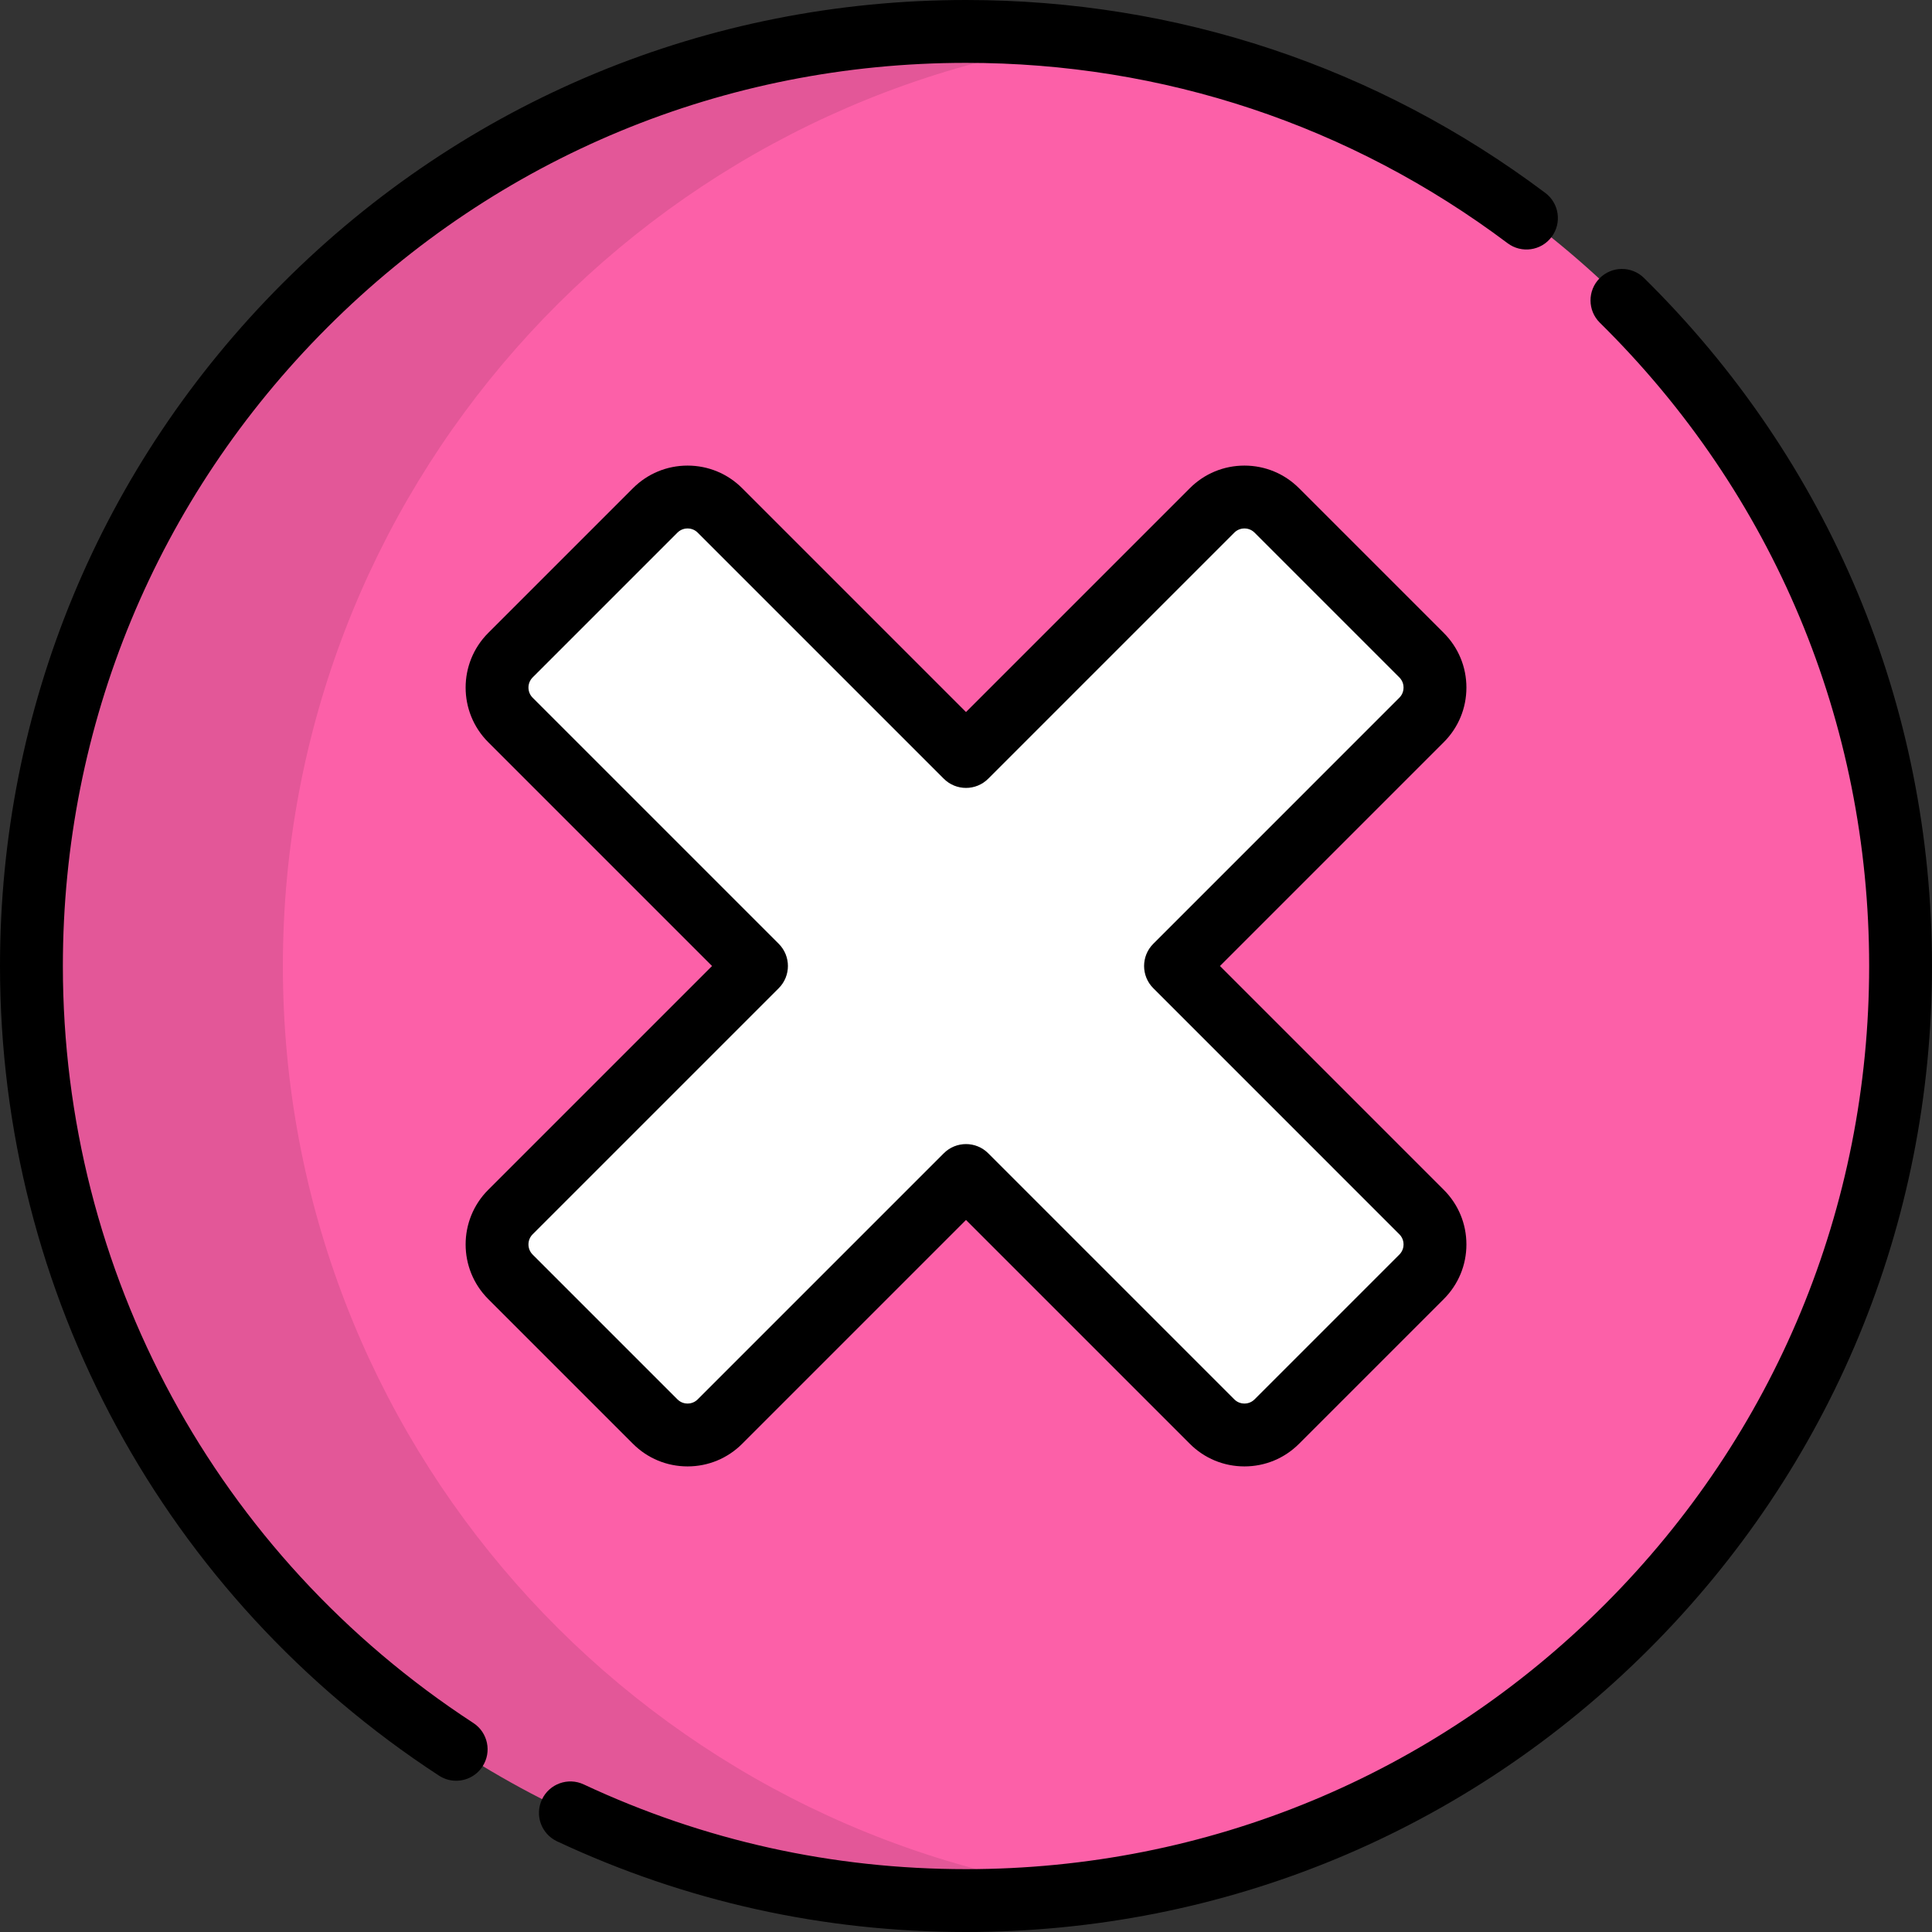 <?xml version="1.0" encoding="iso-8859-1"?>
<!-- Generator: Adobe Illustrator 19.0.0, SVG Export Plug-In . SVG Version: 6.00 Build 0)  -->
<svg version="1.1" id="Layer_1" xmlns="http://www.w3.org/2000/svg" xmlns:xlink="http://www.w3.org/1999/xlink" x="0px" y="0px"
	 viewBox="0 0 512 512" style="enable-background:new 0 0 512 512;" xml:space="preserve">
<rect x="0" y="0" width="512" height="512" fill="#333333" stroke="none"/>
<path style="fill:#FC60A8;" d="M256.002,503.671c136.785,0,247.671-110.886,247.671-247.672S392.786,8.329,256.002,8.329
	S8.33,119.215,8.33,256.001S119.216,503.671,256.002,503.671z"/>
<path style="opacity:0.1;enable-background:new    ;" d="M74.962,256.001c0-125.485,93.327-229.158,214.355-245.434
	c-10.899-1.466-22.016-2.238-33.316-2.238C119.216,8.329,8.33,119.215,8.33,256.001s110.886,247.672,247.671,247.672
	c11.3,0,22.417-0.772,33.316-2.238C168.289,485.159,74.962,381.486,74.962,256.001z"/>
<path style="fill:#FFFFFF;" d="M311.525,256.001l65.206-65.206c4.74-4.74,4.74-12.425,0-17.163l-38.36-38.36
	c-4.74-4.74-12.425-4.74-17.164,0l-65.206,65.206l-65.206-65.206c-4.74-4.74-12.425-4.74-17.163,0l-38.36,38.36
	c-4.74,4.74-4.74,12.425,0,17.163l65.206,65.206l-65.206,65.206c-4.74,4.74-4.74,12.425,0,17.164l38.36,38.36
	c4.74,4.74,12.425,4.74,17.163,0l65.206-65.206l65.206,65.206c4.74,4.74,12.425,4.74,17.164,0l38.36-38.36
	c4.74-4.74,4.74-12.425,0-17.164L311.525,256.001z"/>
<path d="M388.614,182.213c0-5.467-2.129-10.607-5.995-14.471l-38.36-38.36c-3.865-3.865-9.004-5.994-14.471-5.994
	s-10.605,2.129-14.471,5.994l-59.316,59.316l-59.316-59.316c-3.865-3.865-9.004-5.994-14.471-5.994
	c-5.467,0-10.606,2.129-14.471,5.994l-38.36,38.36c-7.979,7.979-7.979,20.962,0,28.943l59.316,59.316l-59.316,59.316
	c-7.979,7.979-7.979,20.962,0,28.943l38.36,38.36c3.865,3.865,9.004,5.993,14.471,5.993c5.467,0,10.606-2.129,14.471-5.993
	l59.316-59.316l59.316,59.316c3.865,3.865,9.004,5.993,14.471,5.993s10.605-2.129,14.471-5.993l38.36-38.36
	c3.866-3.865,5.995-9.004,5.995-14.471c0-5.467-2.129-10.607-5.995-14.471l-59.315-59.316l59.315-59.315
	C386.485,192.818,388.614,187.68,388.614,182.213z M370.84,184.905l-65.204,65.206c-3.253,3.253-3.253,8.527,0,11.778l65.204,65.207
	c0.971,0.971,1.115,2.103,1.115,2.692c0,0.589-0.144,1.721-1.115,2.692l-38.36,38.36c-0.971,0.971-2.103,1.115-2.692,1.115
	c-0.589,0-1.722-0.144-2.692-1.115l-65.206-65.206c-1.626-1.626-3.758-2.44-5.889-2.44c-2.131,0-4.263,0.813-5.889,2.44
	l-65.206,65.206c-0.971,0.971-2.103,1.115-2.692,1.115c-0.59,0-1.722-0.144-2.693-1.115l-38.36-38.36
	c-1.484-1.485-1.484-3.9,0-5.385l65.206-65.206c3.253-3.253,3.253-8.527,0-11.778l-65.206-65.206c-1.484-1.485-1.484-3.9,0-5.385
	l38.359-38.36c0.971-0.971,2.104-1.115,2.693-1.115s1.722,0.144,2.692,1.115l65.206,65.206c3.253,3.253,8.527,3.253,11.778,0
	l65.206-65.206c0.971-0.971,2.103-1.115,2.692-1.115c0.589,0,1.722,0.144,2.692,1.115l38.36,38.36
	c0.971,0.971,1.115,2.103,1.115,2.692S371.811,183.934,370.84,184.905z"/>
<path d="M423.9,73.756c-3.229,3.276-3.191,8.55,0.086,11.778c46.016,45.349,71.358,105.89,71.358,170.466
	c0,63.931-24.896,124.035-70.102,169.241s-105.31,70.102-169.241,70.102c-35.385,0-69.471-7.555-101.311-22.455
	c-4.166-1.95-9.124-0.153-11.074,4.013c-1.95,4.166-0.153,9.124,4.013,11.074C181.695,503.917,218.156,512,255.999,512
	c68.381,0,132.668-26.629,181.019-74.982c48.352-48.352,74.98-112.64,74.98-181.019c0-69.072-27.106-133.825-76.323-182.331
	C432.401,70.44,427.128,70.478,423.9,73.756z"/>
<path d="M116.34,470.563c1.405,0.916,2.982,1.354,4.542,1.354c2.72,0,5.387-1.332,6.984-3.78c2.513-3.852,1.427-9.013-2.426-11.526
	c-68.115-44.424-108.78-119.419-108.78-200.611c0-63.931,24.896-124.035,70.102-169.24c45.206-45.206,105.31-70.102,169.241-70.102
	c52.234,0,101.864,16.528,143.525,47.796c3.679,2.761,8.9,2.017,11.66-1.662c2.761-3.679,2.017-8.9-1.662-11.661
	C364.958,17.681,311.87,0,256.002,0c-68.38,0-132.668,26.629-181.019,74.98C26.63,123.333,0.001,187.62,0.001,255.999
	C0.001,342.841,43.493,423.051,116.34,470.563z"/>
<g>
</g>
<g>
</g>
<g>
</g>
<g>
</g>
<g>
</g>
<g>
</g>
<g>
</g>
<g>
</g>
<g>
</g>
<g>
</g>
<g>
</g>
<g>
</g>
<g>
</g>
<g>
</g>
<g>
</g>
</svg>

